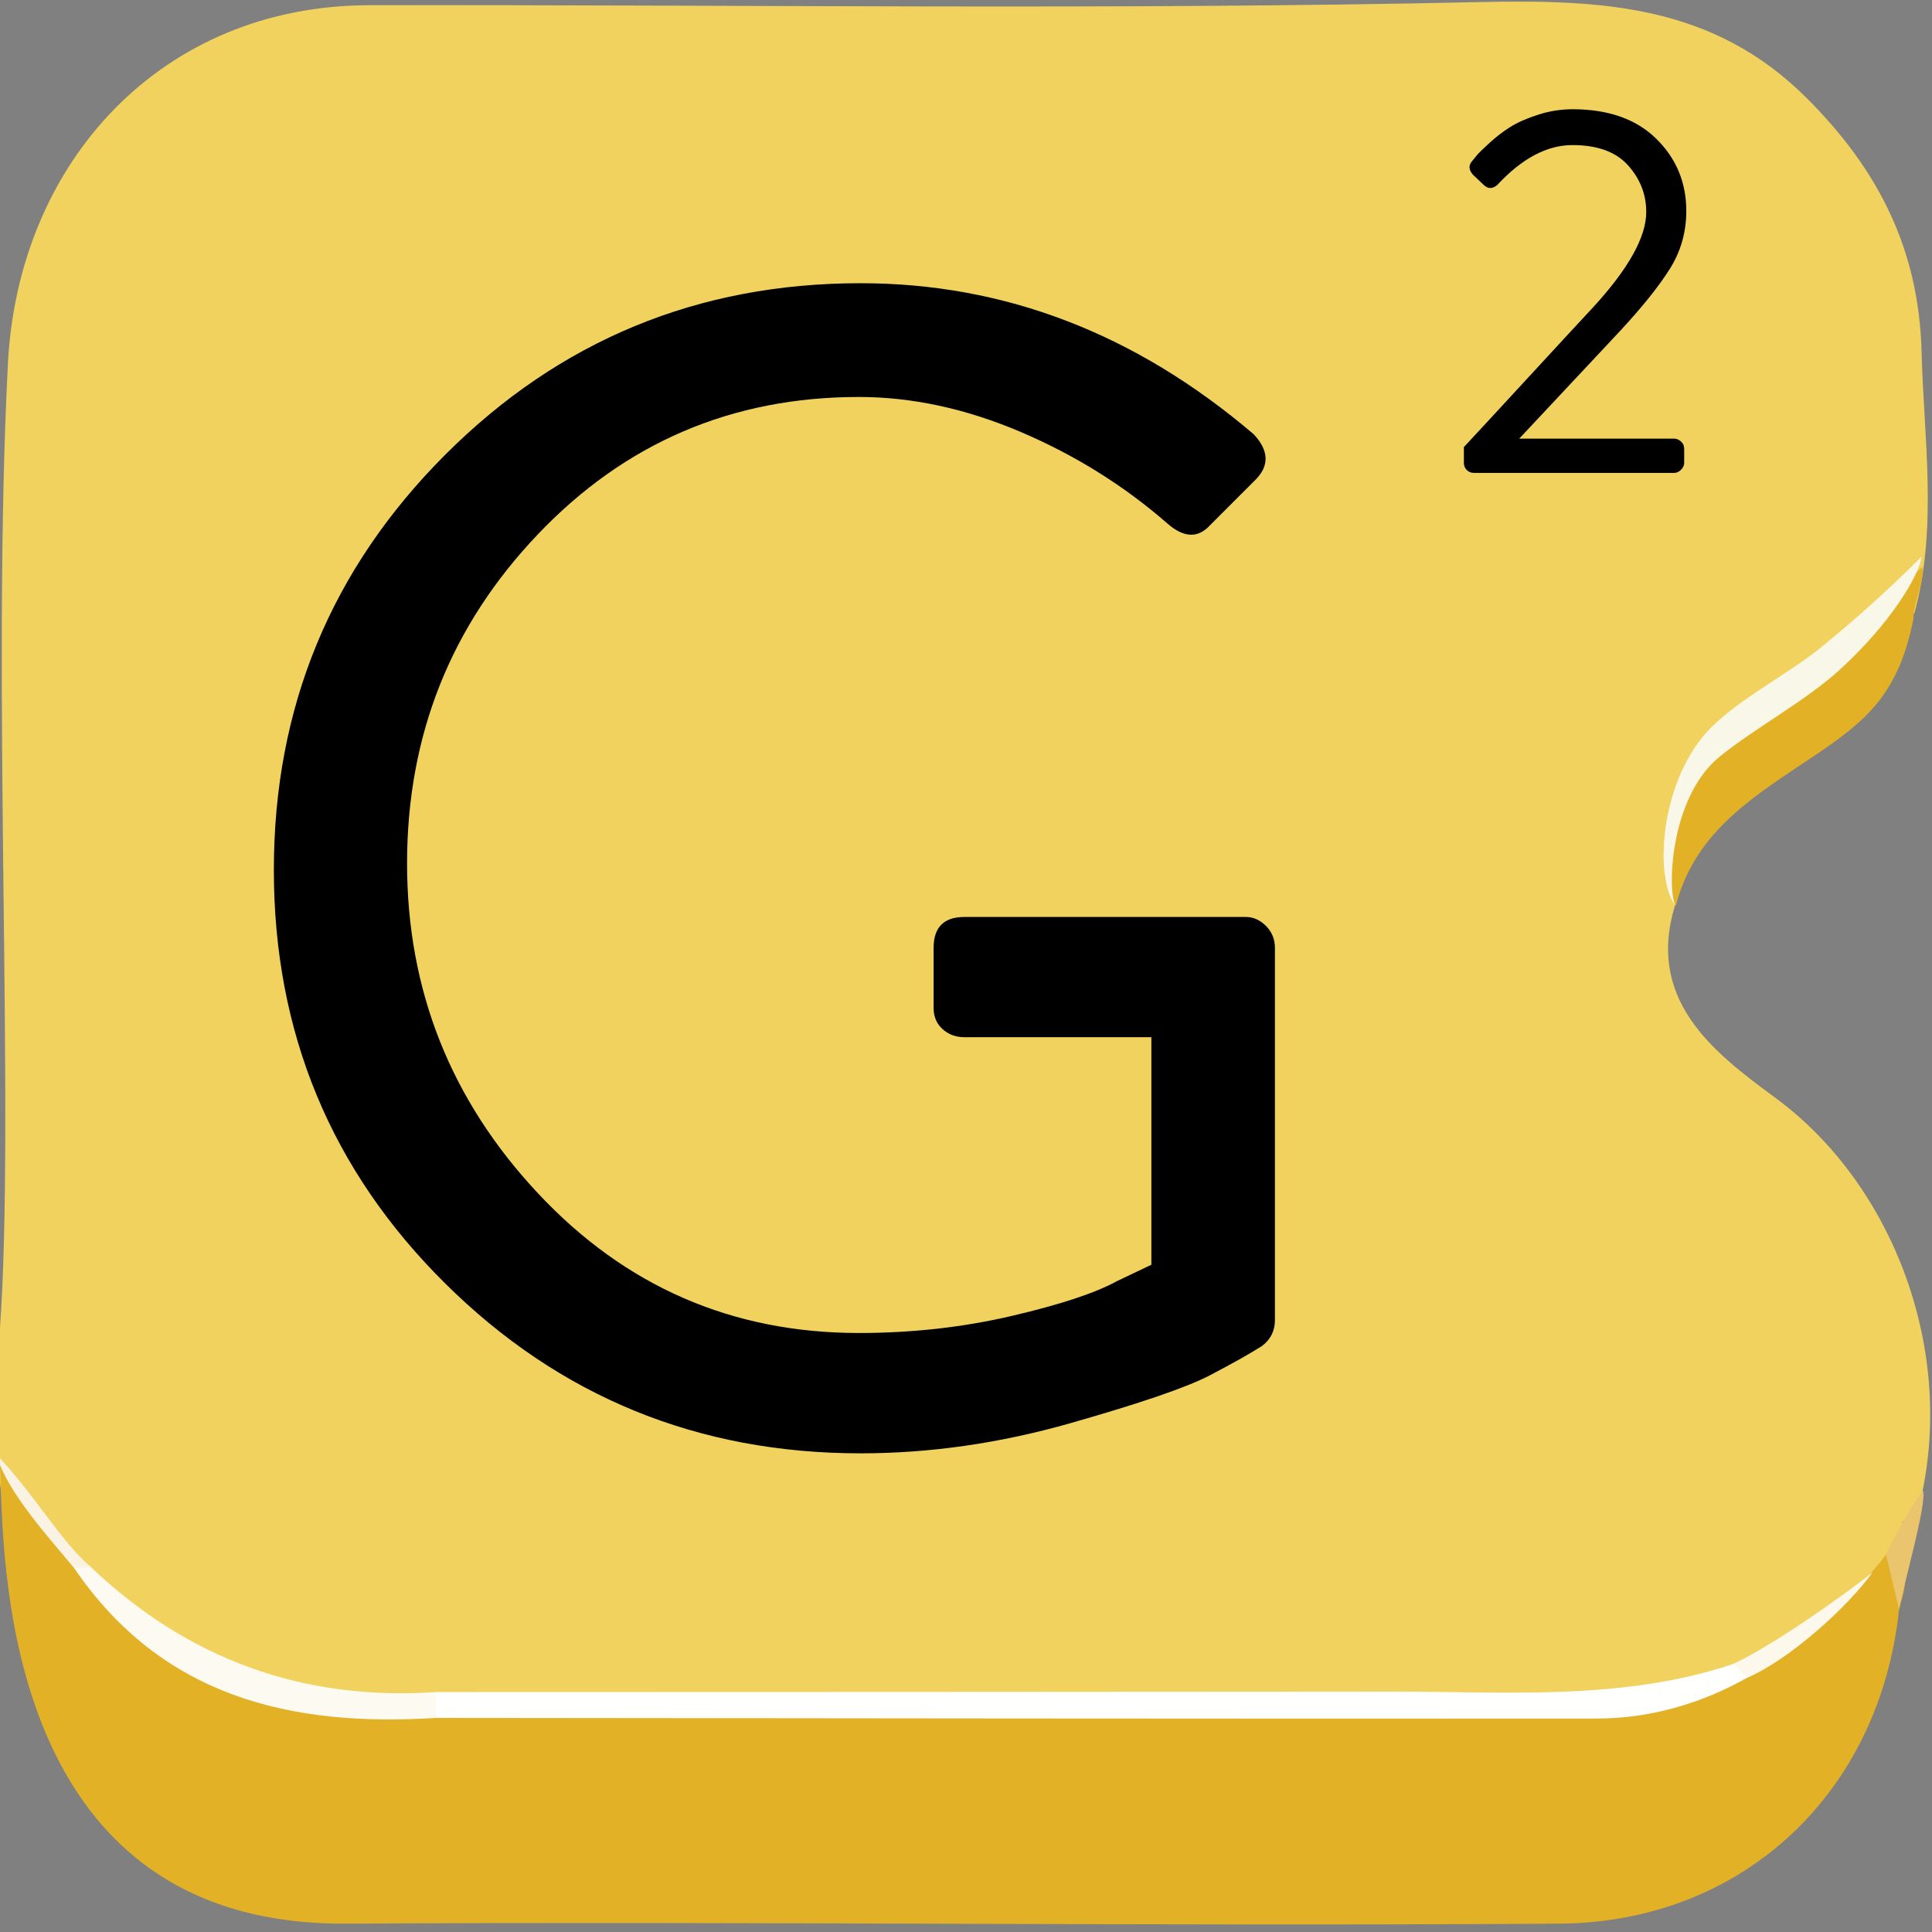 <?xml version="1.0" encoding="utf-8"?>
<!-- Generator: Adobe Illustrator 23.1.0, SVG Export Plug-In . SVG Version: 6.00 Build 0)  -->
<svg version="1.1" id="Capa_1" xmlns="http://www.w3.org/2000/svg" xmlns:xlink="http://www.w3.org/1999/xlink" x="0px" y="0px"
	 viewBox="0 0 439.87 439.87" style="enable-background:new 0 0 439.87 439.87;" xml:space="preserve">
<rect x="0" y="0" width="439.87" height="439.87" fill="#808080" stroke="none"/>
<style type="text/css">
	.st0{display:none;fill:#FFFFFF;}
	.st1{fill:#F1D25F;}
	.st2{fill:#E3B125;}
	.st3{fill:#EBC46E;}
	.st4{fill:#FFFFFE;}
	.st5{fill:#FDFAF1;}
	.st6{fill:#FCF8EC;}
	.st7{fill:#FAF2E3;}
	.st8{fill:#F9F7E8;}
	.st9{display:none;fill:#FDFDF1;}
</style>
<g>
	<g>
		<path class="st0" d="M220.04,447.99c-74.36,0-148.72-0.26-223.07,0.31c-9.91,0.08-11.05-2.65-11.03-11.49
			c0.3-144.52,0.35-289.04-0.09-433.55c-0.03-9.9,2.64-11.05,11.48-11.03c148.72,0.3,297.43,0.35,446.15-0.09
			c9.9-0.03,11.05,2.64,11.03,11.48c-0.3,144.52-0.35,289.04,0.09,433.55c0.03,9.9-2.64,11.08-11.49,11.04
			C368.76,447.82,294.4,447.99,220.04,447.99z"/>
		<path class="st1" d="M0,302.29c3.44-48.55-1.95-146.59,1.8-219.48C4.18,36.74,36.87,1.28,83.98,1.19
			c84.22-0.16,168.48,1.13,252.66-0.71c28.32-0.62,53.45,0.66,74.66,21.81c16.51,16.47,25.61,34.65,26.2,57.92
			c0.49,19.29,3.72,39.87-1.64,59.41c-2.66,0.19-0.79-9.57-6.4-2.88c-9.7,6.65-18.27,13.23-27.43,20.66
			c-2.93,2.46-8.01,3.44-8.46,7.66c-0.85,3.12-2.61,5.58-5.3,7.35c-2.92,1.24-2.03,3.61-1.68,5.85c0.1,9.24-8.07,16.94-4.85,26.72
			c-7.6,22.42,8.35,34.59,22.42,44.93c28.14,20.68,42.56,61.2,31.65,97.08l-1.26-0.63c0,0-1.41,0.04-1.42,0.08
			c0.25,1.05,0.29,2.06,0.09,3.11c-0.79,2.26-1.01,4.64-1.77,6.9c-2.28,5.43-5.56,9.84-11.54,11.55
			c-11.39,3.24-19.61,12.94-31.43,15.35c-10.76,4.89-22.08,5.81-33.73,5.79c-83.7-0.14-167.4-0.06-251.08-0.07
			c-31.12,1.38-59.86-4.36-82.55-27.91C25.92,354.21-6.03,387.4,0,302.29z"/>
		<path class="st2" d="M0,332.91c5.47,6.56,12.91,18.65,19.57,25.26c22.44,25.94,51.9,32.21,84.38,30.13
			c83.11,0,166.19-0.15,249.28,0.15c13.29,0.05,25.92-1.76,38.17-6.56c10.88-2.57,18.12-11.7,28.08-16.01
			c3.17-4.17,6.76-7.75,9.92-11.92c6.42,2.85,4.14,7.81,2.97,12.48c-4.37,41.59-35.4,71.25-77.42,71.53
			c-92.05,0.61-184.1-0.54-276.15,0C-0.79,438.44,0.79,353.27,0,332.91z"/>
		<path class="st2" d="M385.54,175.76c-1.74-7.4,14.68-14.81,16.74-19.07c9.88-6.94,26.51-19.07,35.33-27.57
			c0.83,2.04-2.13,8.98-1.95,11.7c-3.36,17.06-10.64,23.21-22.3,31.06c-13.75,9.26-27.37,17.16-31.8,34.3
			c-7.43-11.25,3.39-21.32,3.18-31.15"/>
		<path class="st3" d="M432.38,366.45c-0.99-4.16-1.99-8.33-2.98-12.49c0.87-2.24,6.66-12.65,8.36-14.6
			C438.94,341.52,433.53,360.18,432.38,366.45z"/>
		<path class="st4" d="M397.73,382.02c-10.64,5.96-22.16,9.24-34.27,9.25c-88.05,0.07-176.09-0.07-264.14-0.15
			c-1.92-1.95-1.91-3.91-0.03-5.88c72.61-0.03,145.23-0.02,217.84-0.1c25.97-0.03,52.14,2.16,77.44-6.28
			C397.92,377.64,398.45,379.21,397.73,382.02z"/>
		<path class="st5" d="M99.3,385.24c0.01,1.96,0.02,3.92,0.03,5.88c-33.06,2.12-62.42-4.72-82.45-34.1
			c1.22-1.53,2.51-1.59,3.86-0.18C42.78,377.77,68.95,387.3,99.3,385.24z"/>
		<path class="st6" d="M397.73,382.02c-1.05-1.06-2.1-2.11-3.15-3.17c8.55-3.9,24.99-15.45,31.75-20.85
			C420.76,365.76,407.55,377.79,397.73,382.02z"/>
		<path class="st7" d="M20.74,356.84c-1.28,0.06-2.57,0.12-3.86,0.18c-5.34-6.51-15.52-17.52-17.66-25.83
			C8.18,340.62,13.71,350.82,20.74,356.84z"/>
		<path class="st8" d="M437.5,126.76c-0.55,4.14-6.85,15-18.83,25.9c-7.55,6.87-19.32,13.24-27.16,19.62
			c-11.66,9.5-11.88,31.43-9.98,33.89c-4.41-4.76-4.27-25.05,5.75-37.93c6.12-7.87,19.05-14.14,27.07-20.65
			C428.51,136.13,437.33,126.76,437.5,126.76z"/>
		<path class="st9" d="M385.54,171.54c-0.17,0.99-0.36,1.98-0.6,2.95"/>
	</g>
</g>
<g>
	<path d="M333.29,105.39v-3.6c3.28-3.52,8.18-8.82,14.7-15.9c6.52-7.08,11.42-12.38,14.7-15.9c8.08-8.8,12.12-16.04,12.12-21.72
		c0-4-1.38-7.54-4.14-10.62c-2.76-3.08-6.98-4.62-12.66-4.62c-5.76,0-11.44,3-17.04,9c-1.12,1.04-2.2,1.04-3.24,0l-2.4-2.28
		c-0.96-1.12-1-2.16-0.12-3.12c0.24-0.32,0.58-0.74,1.02-1.26c0.44-0.52,1.4-1.46,2.88-2.82c1.48-1.36,3.04-2.56,4.68-3.6
		c1.64-1.04,3.76-1.98,6.36-2.82c2.6-0.84,5.22-1.26,7.86-1.26c8.16,0,14.52,2.24,19.08,6.72c4.56,4.48,6.84,9.96,6.84,16.44
		c0,4.8-1.24,9.18-3.72,13.14c-2.48,3.96-6.24,8.66-11.28,14.1c-2.56,2.72-6.4,6.82-11.52,12.3c-5.12,5.48-8.96,9.58-11.52,12.3
		h35.28c0.56,0,1.08,0.22,1.56,0.66c0.48,0.44,0.72,0.98,0.72,1.62v3.24c0,0.56-0.24,1.08-0.72,1.56c-0.48,0.48-1,0.72-1.56,0.72
		h-45.6c-0.64,0-1.18-0.22-1.62-0.66C333.51,106.57,333.29,106.03,333.29,105.39z"/>
</g>
<g>
	<path d="M101.38,292.23c-26.03-25.77-39.03-57.17-39.03-94.17s13.01-68.51,39.03-94.54c26.02-26.02,57.54-39.04,94.54-39.04
		c32.8,0,62.65,11.47,89.54,34.41c3.45,3.7,3.57,7.16,0.37,10.36l-10.36,10.36c-2.72,2.96-5.92,2.84-9.62-0.37
		c-9.87-8.63-21.03-15.6-33.49-20.91c-12.46-5.3-24.73-7.95-36.82-7.95c-28.86,0-53.22,10.42-73.07,31.26
		c-19.86,20.85-29.79,45.82-29.79,74.92c0,28.86,9.93,53.9,29.79,75.11c19.85,21.22,44.21,31.82,73.07,31.82
		c12.08,0,23.68-1.29,34.78-3.88c11.1-2.59,19.11-5.24,24.05-7.96l7.77-3.7v-51.8H219.6c-1.98,0-3.64-0.61-5-1.85
		c-1.36-1.23-2.04-2.83-2.04-4.81v-13.69c0-4.68,2.34-7.03,7.03-7.03h64.01c1.72,0,3.27,0.68,4.63,2.04c1.35,1.36,2.04,3.02,2.04,5
		v84.73c0,2.47-0.99,4.44-2.96,5.92c-2.72,1.73-6.66,3.95-11.84,6.66c-5.18,2.72-15.79,6.35-31.82,10.92
		c-16.04,4.56-31.95,6.85-47.73,6.85C158.92,330.89,127.4,318.01,101.38,292.23z"/>
</g>
</svg>
